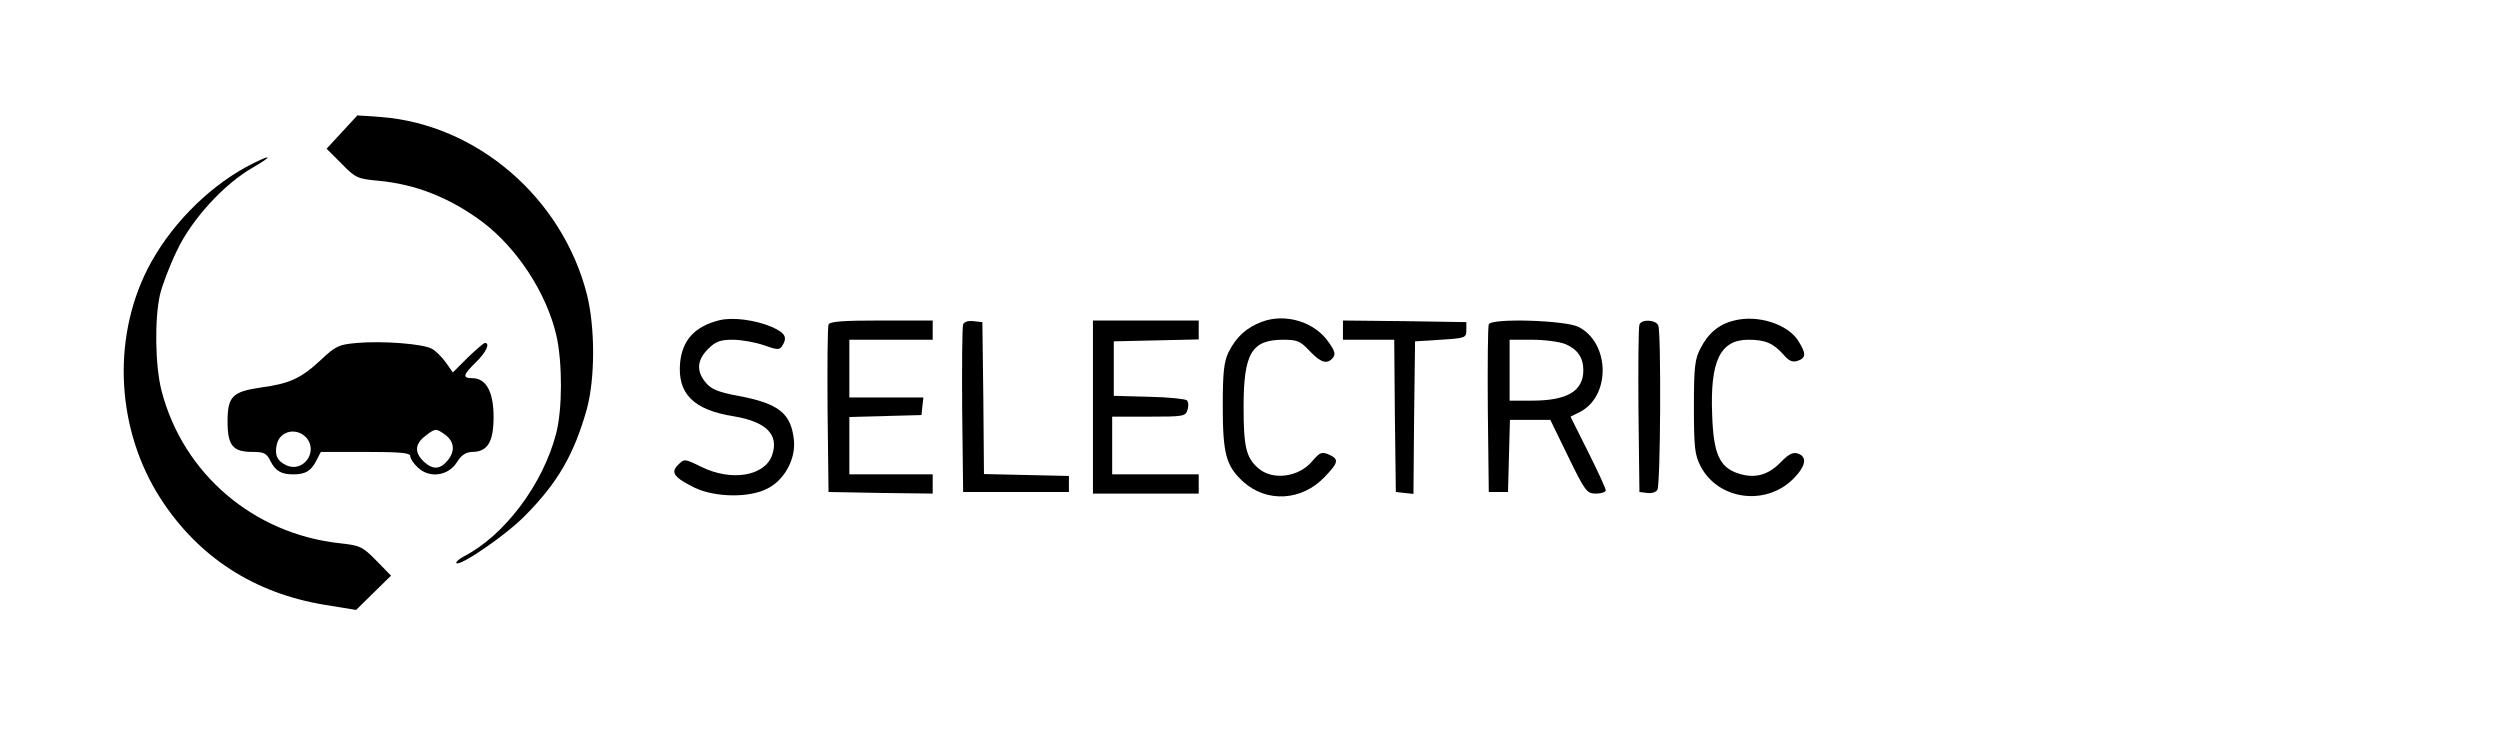 <?xml version="1.0" standalone="no"?>
<!DOCTYPE svg PUBLIC "-//W3C//DTD SVG 20010904//EN"
 "http://www.w3.org/TR/2001/REC-SVG-20010904/DTD/svg10.dtd">
<svg version="1.0" xmlns="http://www.w3.org/2000/svg"
 width="780pt" height="232pt" viewBox="0 0 780 232"
 preserveAspectRatio="xMidYMid meet">

<g transform="translate(0,232) scale(0.1,-0.1)"
fill="#000000" stroke="none">
<path d="M1067 1908 l-48 -52 47 -47 c43 -44 49 -47 115 -53 117 -11 223 -53
325 -129 108 -82 199 -221 230 -354 19 -84 19 -231 -1 -306 -41 -158 -161
-318 -288 -383 -16 -9 -26 -18 -23 -21 11 -11 157 89 215 149 101 102 152 190
192 332 26 96 26 255 0 358 -77 301 -343 530 -643 553 l-73 5 -48 -52z"/>
<path d="M768 1799 c-126 -69 -242 -189 -308 -319 -112 -222 -96 -504 42 -717
118 -182 292 -294 511 -330 l98 -16 54 53 55 54 -46 47 c-43 44 -51 47 -113
54 -270 29 -490 217 -557 476 -20 77 -22 223 -5 299 7 30 31 93 53 138 46 98
148 209 238 260 71 41 53 41 -22 1z"/>
<path d="M2245 1321 c-77 -19 -116 -62 -123 -132 -9 -97 41 -148 168 -168 101
-17 141 -57 119 -121 -23 -66 -128 -83 -222 -36 -51 25 -52 25 -71 6 -25 -24
-13 -40 52 -72 64 -30 170 -32 227 -2 53 27 88 92 82 151 -9 84 -47 114 -174
138 -60 11 -83 20 -100 40 -31 36 -29 71 6 106 24 24 38 29 78 29 26 0 70 -8
96 -17 42 -15 49 -15 57 -3 18 28 10 41 -32 60 -52 22 -122 31 -163 21z"/>
<path d="M3937 1316 c-48 -18 -80 -47 -104 -95 -14 -29 -18 -62 -18 -166 0
-152 10 -189 65 -239 73 -65 182 -59 253 16 44 46 45 55 13 70 -22 9 -28 7
-51 -20 -42 -51 -124 -62 -169 -23 -38 33 -46 66 -46 191 0 168 25 210 124
210 43 0 53 -4 82 -35 35 -37 55 -43 73 -21 8 10 6 21 -12 46 -43 65 -135 94
-210 66z"/>
<path d="M5411 1320 c-47 -11 -81 -39 -105 -86 -18 -34 -21 -57 -21 -184 0
-128 3 -150 21 -185 55 -105 203 -125 289 -39 39 39 45 69 14 79 -15 5 -29 -2
-54 -28 -39 -40 -81 -51 -132 -34 -58 19 -77 61 -81 182 -7 169 25 235 113
235 53 0 78 -11 110 -47 16 -19 27 -24 43 -19 27 9 28 22 3 62 -32 52 -126 83
-200 64z"/>
<path d="M2585 1307 c-3 -7 -4 -127 -3 -267 l3 -255 163 -3 162 -2 0 30 0 30
-130 0 -130 0 0 90 0 89 113 3 112 3 3 28 3 27 -115 0 -116 0 0 90 0 90 130 0
130 0 0 30 0 30 -160 0 c-121 0 -162 -3 -165 -13z"/>
<path d="M3005 1308 c-3 -7 -4 -128 -3 -268 l3 -255 165 0 165 0 0 25 0 25
-132 3 -133 3 -2 237 -3 237 -28 3 c-16 2 -29 -2 -32 -10z"/>
<path d="M3410 1050 l0 -270 165 0 165 0 0 30 0 30 -135 0 -135 0 0 90 0 90
114 0 c108 0 115 1 121 21 4 12 3 25 -2 30 -4 4 -58 10 -118 11 l-110 3 0 85
0 85 133 3 132 3 0 29 0 30 -165 0 -165 0 0 -270z"/>
<path d="M4190 1290 l0 -30 80 0 80 0 2 -237 3 -238 27 -3 28 -3 2 238 3 238
80 5 c77 5 80 6 80 30 l0 25 -192 3 -193 2 0 -30z"/>
<path d="M4645 1308 c-3 -7 -4 -128 -3 -268 l3 -255 30 0 30 0 3 113 3 112 63
0 63 0 56 -115 c53 -109 58 -115 87 -115 16 0 30 5 30 10 0 6 -25 60 -55 120
l-55 110 30 15 c96 50 93 215 -5 265 -42 21 -273 28 -280 8z m240 -62 c37 -16
55 -42 55 -81 0 -65 -50 -95 -160 -95 l-70 0 0 95 0 95 70 0 c39 0 86 -6 105
-14z"/>
<path d="M5115 1307 c-3 -7 -4 -127 -3 -267 l3 -255 24 -3 c13 -2 28 2 32 10
10 15 12 488 3 512 -7 19 -53 21 -59 3z"/>
<path d="M1114 1250 c-57 -5 -66 -9 -113 -53 -61 -57 -97 -74 -187 -86 -89
-13 -104 -28 -104 -106 0 -75 16 -95 78 -95 36 0 44 -4 56 -29 16 -31 34 -41
71 -41 37 0 55 10 71 41 l15 29 139 0 c110 0 140 -3 140 -13 0 -8 11 -24 24
-36 36 -34 94 -26 121 16 14 23 28 32 48 33 48 0 67 31 67 109 0 78 -23 121
-66 121 -32 0 -30 10 11 50 32 31 45 60 28 60 -4 0 -28 -21 -54 -46 l-46 -46
-22 31 c-12 17 -32 37 -44 43 -27 15 -151 25 -233 18z m-156 -298 c34 -44 -13
-107 -64 -84 -30 14 -38 33 -30 67 11 43 65 52 94 17z m429 13 c30 -21 34 -51
11 -80 -24 -30 -47 -32 -76 -5 -29 28 -28 54 4 79 32 25 34 25 61 6z"/>
</g>
</svg>
